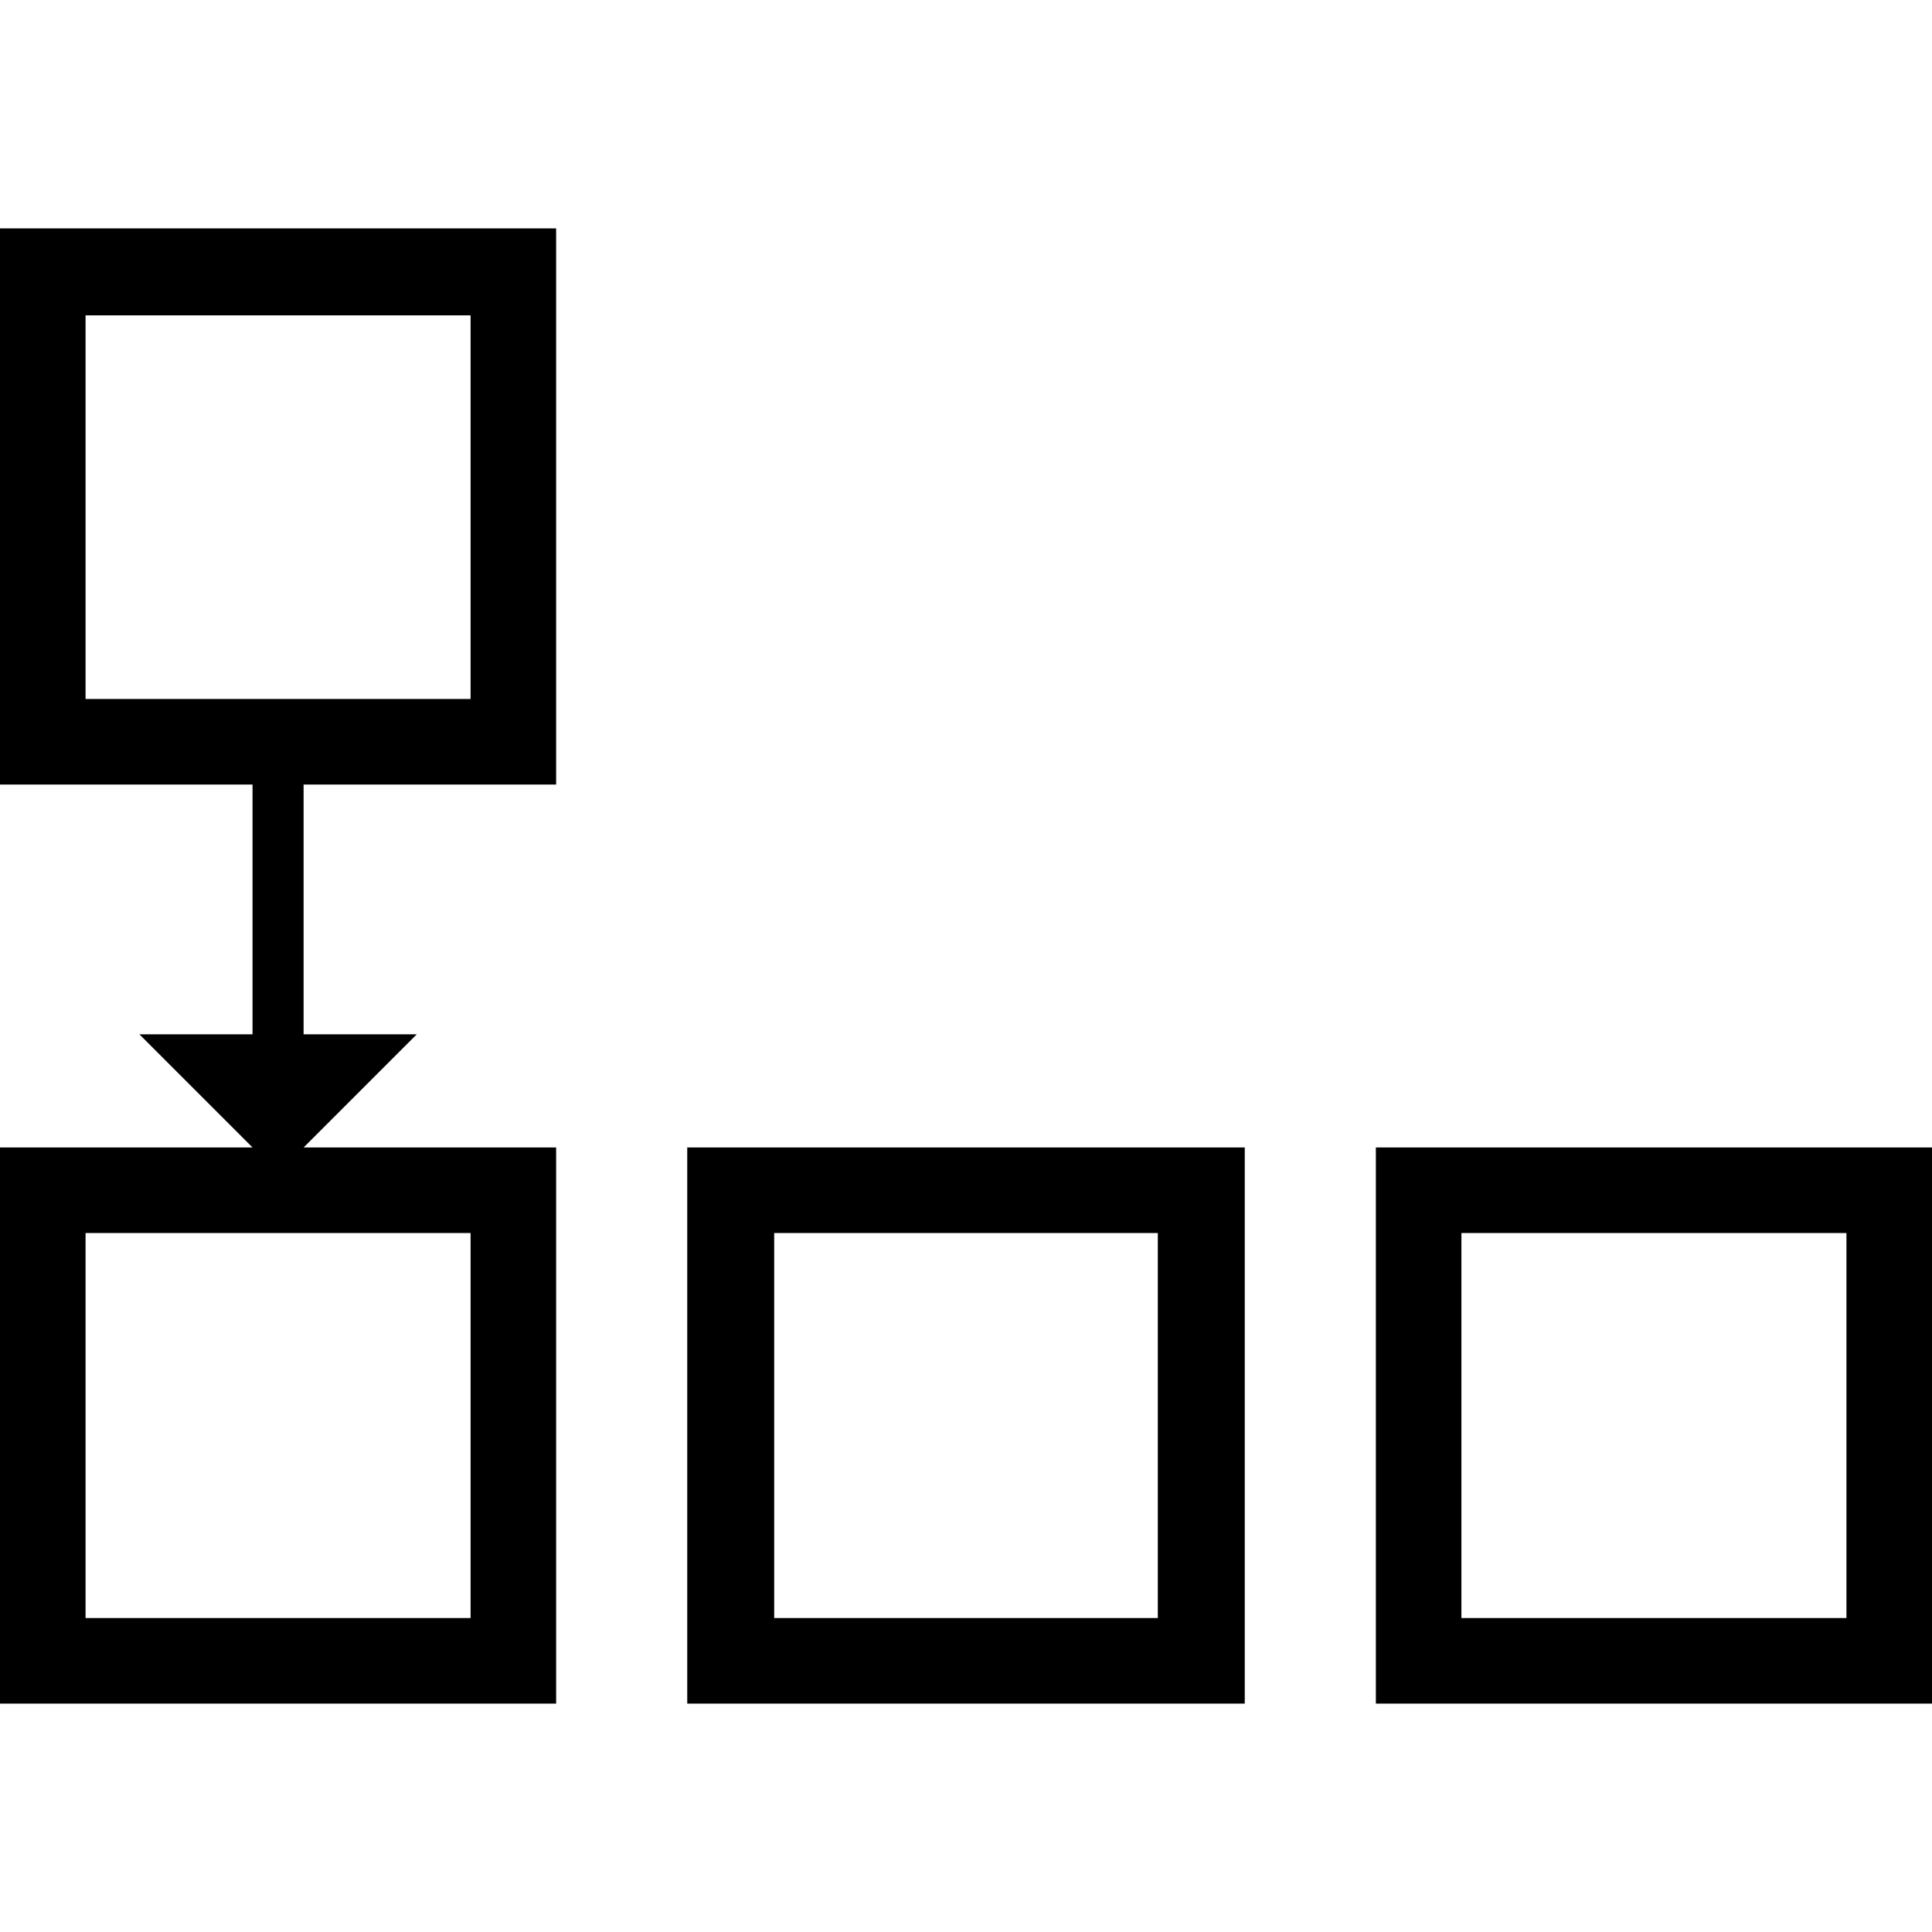 <?xml version="1.0" encoding="utf-8"?>
<!--
 ~   Copyright (c) 2017 WSO2 Inc. (http://wso2.com) All Rights Reserved.
 ~
 ~   Licensed under the Apache License, Version 2.0 (the "License");
 ~   you may not use this file except in compliance with the License.
 ~   You may obtain a copy of the License at
 ~
 ~        http://www.apache.org/licenses/LICENSE-2.0
 ~
 ~   Unless required by applicable law or agreed to in writing, software
 ~   distributed under the License is distributed on an "AS IS" BASIS,
 ~   WITHOUT WARRANTIES OR CONDITIONS OF ANY KIND, either express or implied.
 ~   See the License for the specific language governing permissions and
 ~   limitations under the License.
-->
<svg version="1.1" id="enqueuemediator" xmlns="http://www.w3.org/2000/svg" xmlns:xlink="http://www.w3.org/1999/xlink" x="0px" y="0px"
	 viewBox="0 0 14 14" style="enable-background:new 0 0 14 14;" xml:space="preserve">
<path d="M9.97,8.315v4.03H14V8.315H9.97z M13.38,11.725h-2.79V8.935h2.79V11.725z
	 M4.98,12.345h4.04V8.315H4.98V12.345z M5.61,8.935h2.78v2.79H5.61V8.935z
	 M0,5.685h1.83v1.81H1.01l0.82,0.82H0v4.03h4.03V8.315H2.2l0.82-0.82
	H2.2V5.685h1.83V1.655H0V5.685z M3.41,11.725h-2.79V8.935h2.79V11.725z
	 M0.62,2.285h2.79v2.78h-2.79V2.285z"/>
</svg>
